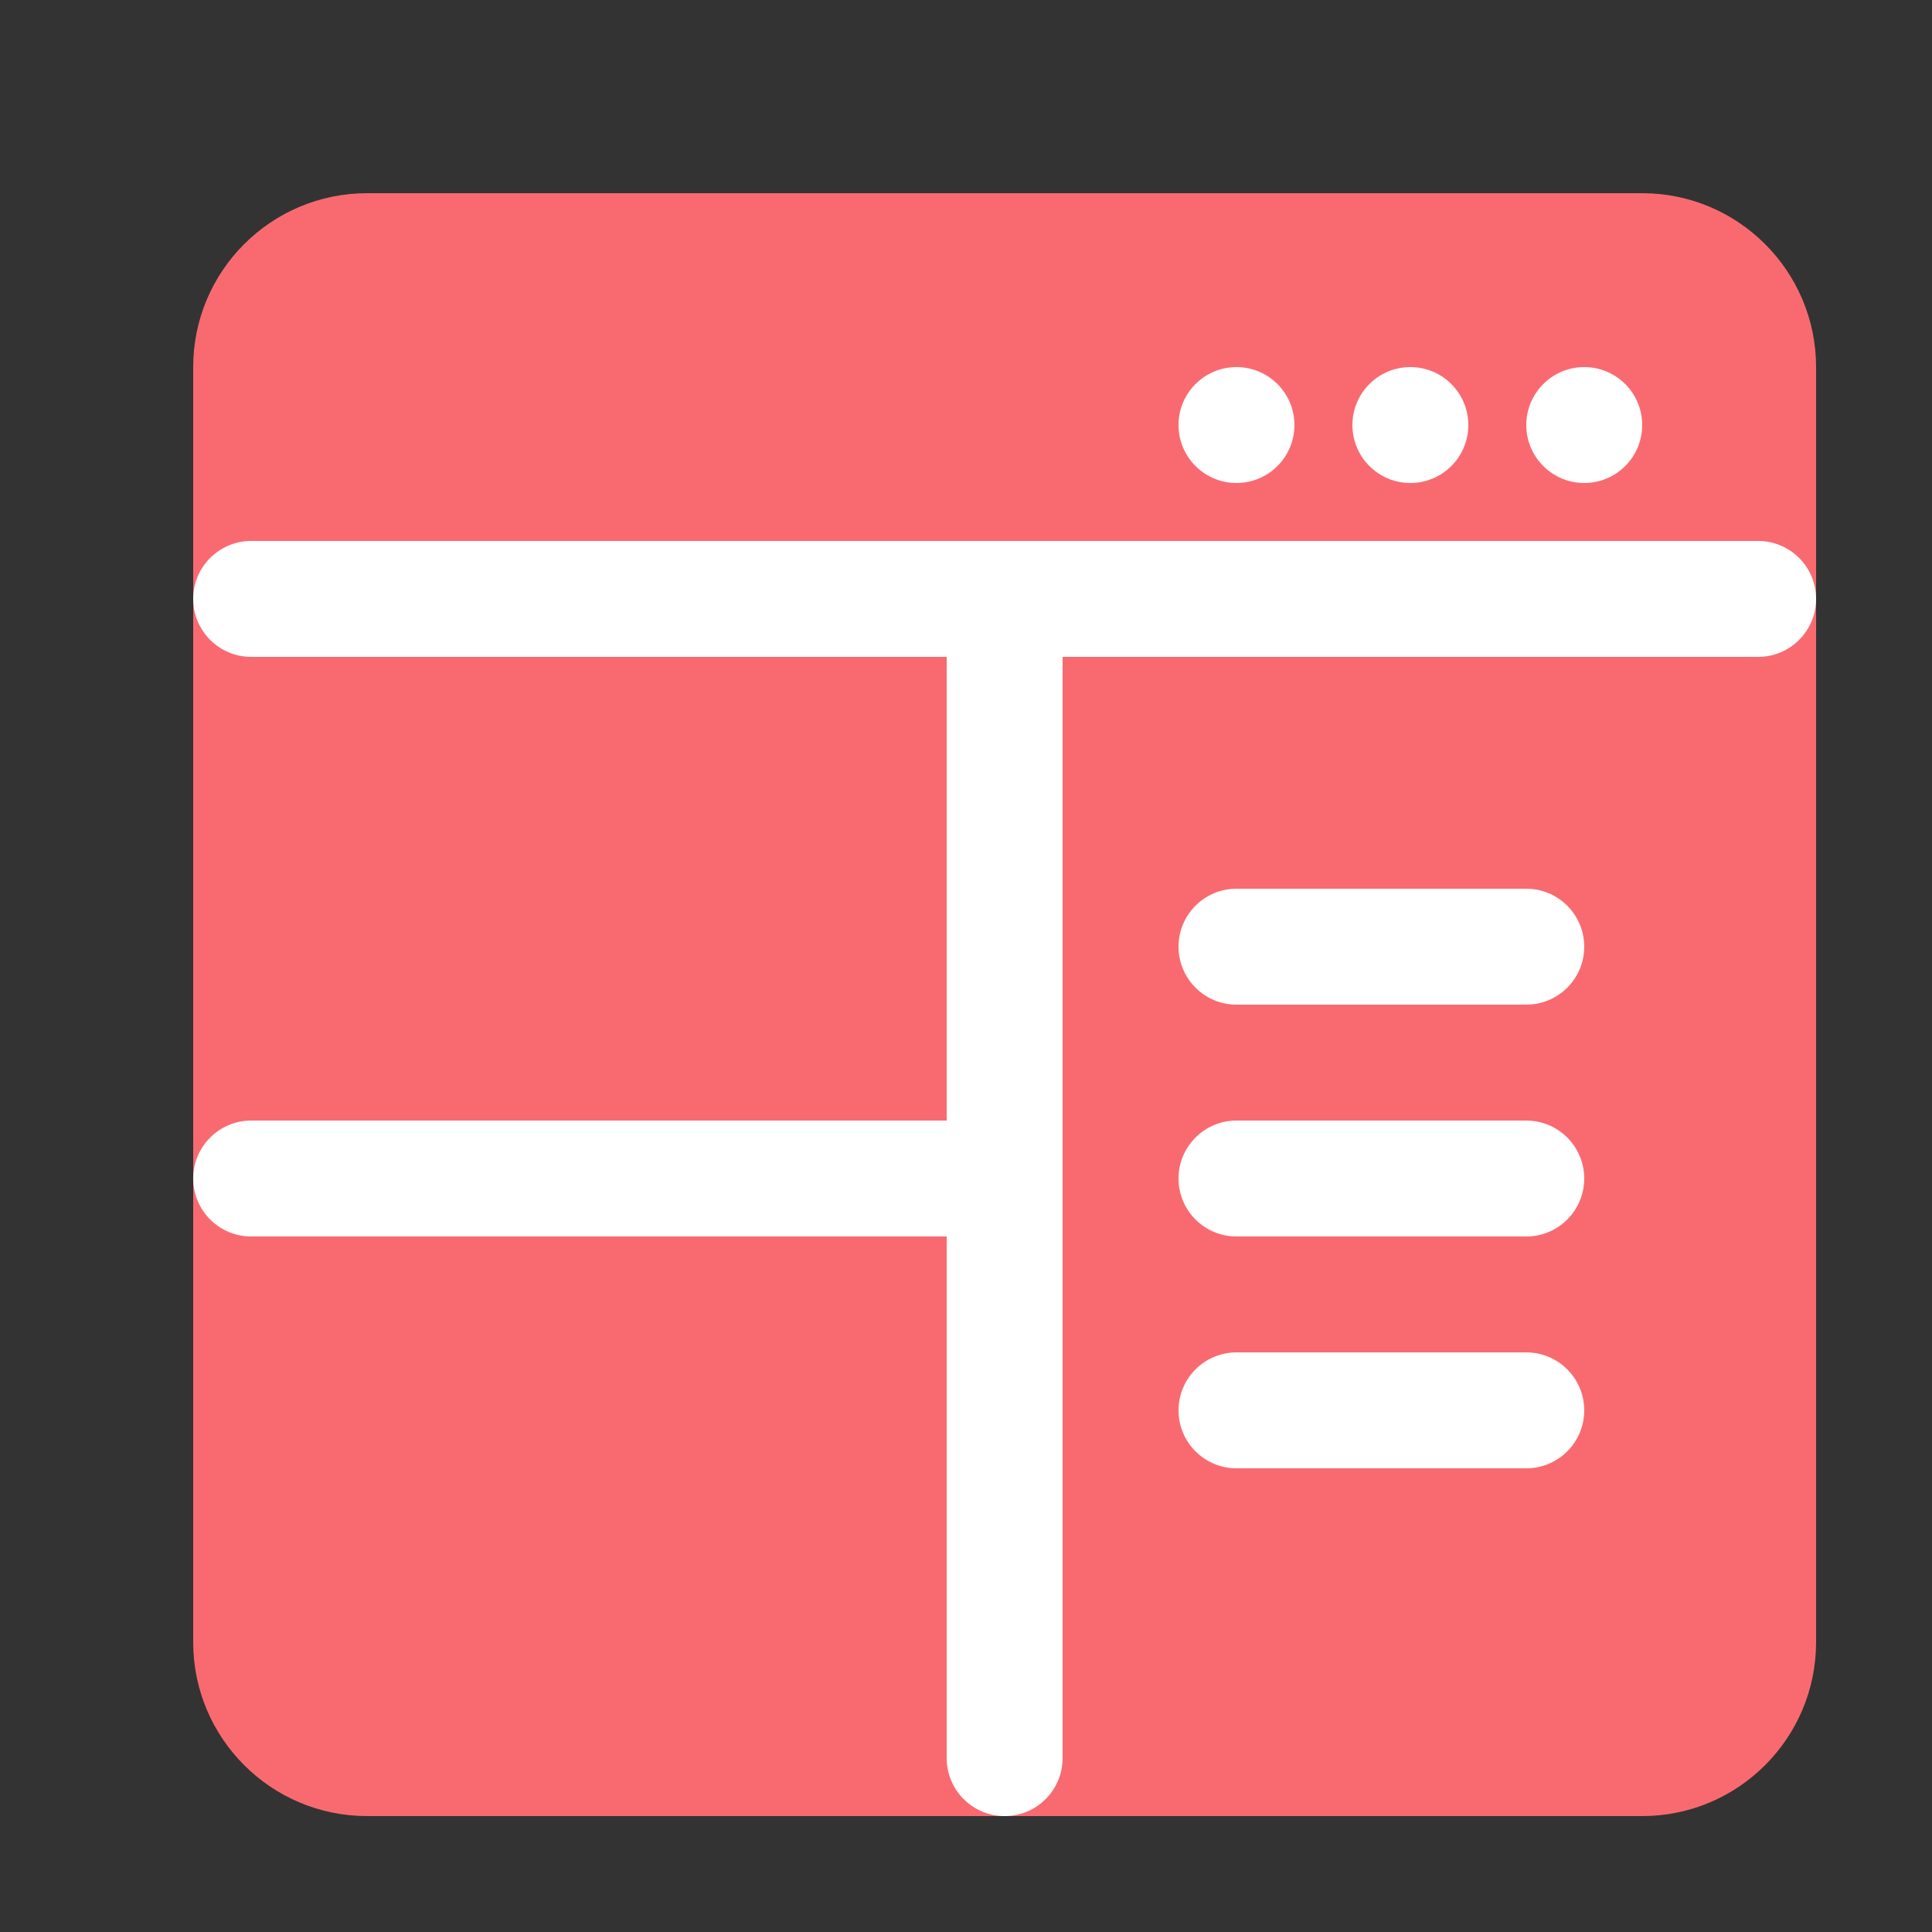 <svg width="25" height="25" viewBox="0 0 25 25" fill="none" xmlns="http://www.w3.org/2000/svg">
<rect x="0" y="0" width="25" height="25" fill="#333333" stroke="none"/>
<path fill-rule="evenodd" clip-rule="evenodd" d="M23.5 4.75C23.5 3.508 22.492 2.5 21.25 2.5H4.75C3.508 2.5 2.5 3.508 2.5 4.75V21.25C2.5 22.492 3.508 23.5 4.75 23.5H21.25C22.492 23.5 23.5 22.492 23.5 21.25V4.75Z" fill="#F96A70"/>
<path fill-rule="evenodd" clip-rule="evenodd" d="M3.25 8.5H22.75C23.164 8.5 23.5 8.164 23.5 7.75C23.5 7.336 23.164 7 22.75 7H3.25C2.836 7 2.5 7.336 2.5 7.75C2.5 8.164 2.836 8.5 3.25 8.5Z" fill="white"/>
<path fill-rule="evenodd" clip-rule="evenodd" d="M12.25 7.75V22.75C12.25 23.164 12.586 23.5 13 23.5C13.414 23.5 13.75 23.164 13.75 22.75V7.75C13.75 7.336 13.414 7 13 7C12.586 7 12.25 7.336 12.25 7.75Z" fill="white"/>
<path fill-rule="evenodd" clip-rule="evenodd" d="M3.25 16H13C13.414 16 13.75 15.664 13.75 15.25C13.75 14.836 13.414 14.5 13 14.5H3.25C2.836 14.5 2.5 14.836 2.5 15.25C2.5 15.664 2.836 16 3.25 16Z" fill="white"/>
<path d="M20.5 6.25C20.914 6.25 21.25 5.914 21.25 5.5C21.25 5.086 20.914 4.75 20.5 4.75C20.086 4.75 19.75 5.086 19.75 5.5C19.75 5.914 20.086 6.25 20.5 6.25Z" fill="white"/>
<path d="M18.25 6.25C18.664 6.25 19 5.914 19 5.5C19 5.086 18.664 4.75 18.25 4.75C17.836 4.75 17.5 5.086 17.5 5.5C17.5 5.914 17.836 6.25 18.25 6.25Z" fill="white"/>
<path d="M16 6.25C16.414 6.25 16.75 5.914 16.75 5.5C16.75 5.086 16.414 4.75 16 4.75C15.586 4.75 15.25 5.086 15.25 5.5C15.25 5.914 15.586 6.25 16 6.25Z" fill="white"/>
<path fill-rule="evenodd" clip-rule="evenodd" d="M16 13H19.75C20.164 13 20.5 12.664 20.5 12.25C20.5 11.836 20.164 11.5 19.75 11.5H16C15.586 11.5 15.25 11.836 15.25 12.25C15.25 12.664 15.586 13 16 13ZM16 16H19.75C20.164 16 20.5 15.664 20.5 15.25C20.5 14.836 20.164 14.5 19.75 14.5H16C15.586 14.5 15.25 14.836 15.25 15.25C15.25 15.664 15.586 16 16 16ZM16 19H19.75C20.164 19 20.5 18.664 20.5 18.25C20.5 17.836 20.164 17.5 19.75 17.5H16C15.586 17.5 15.25 17.836 15.25 18.25C15.25 18.664 15.586 19 16 19Z" fill="white"/>
</svg>
